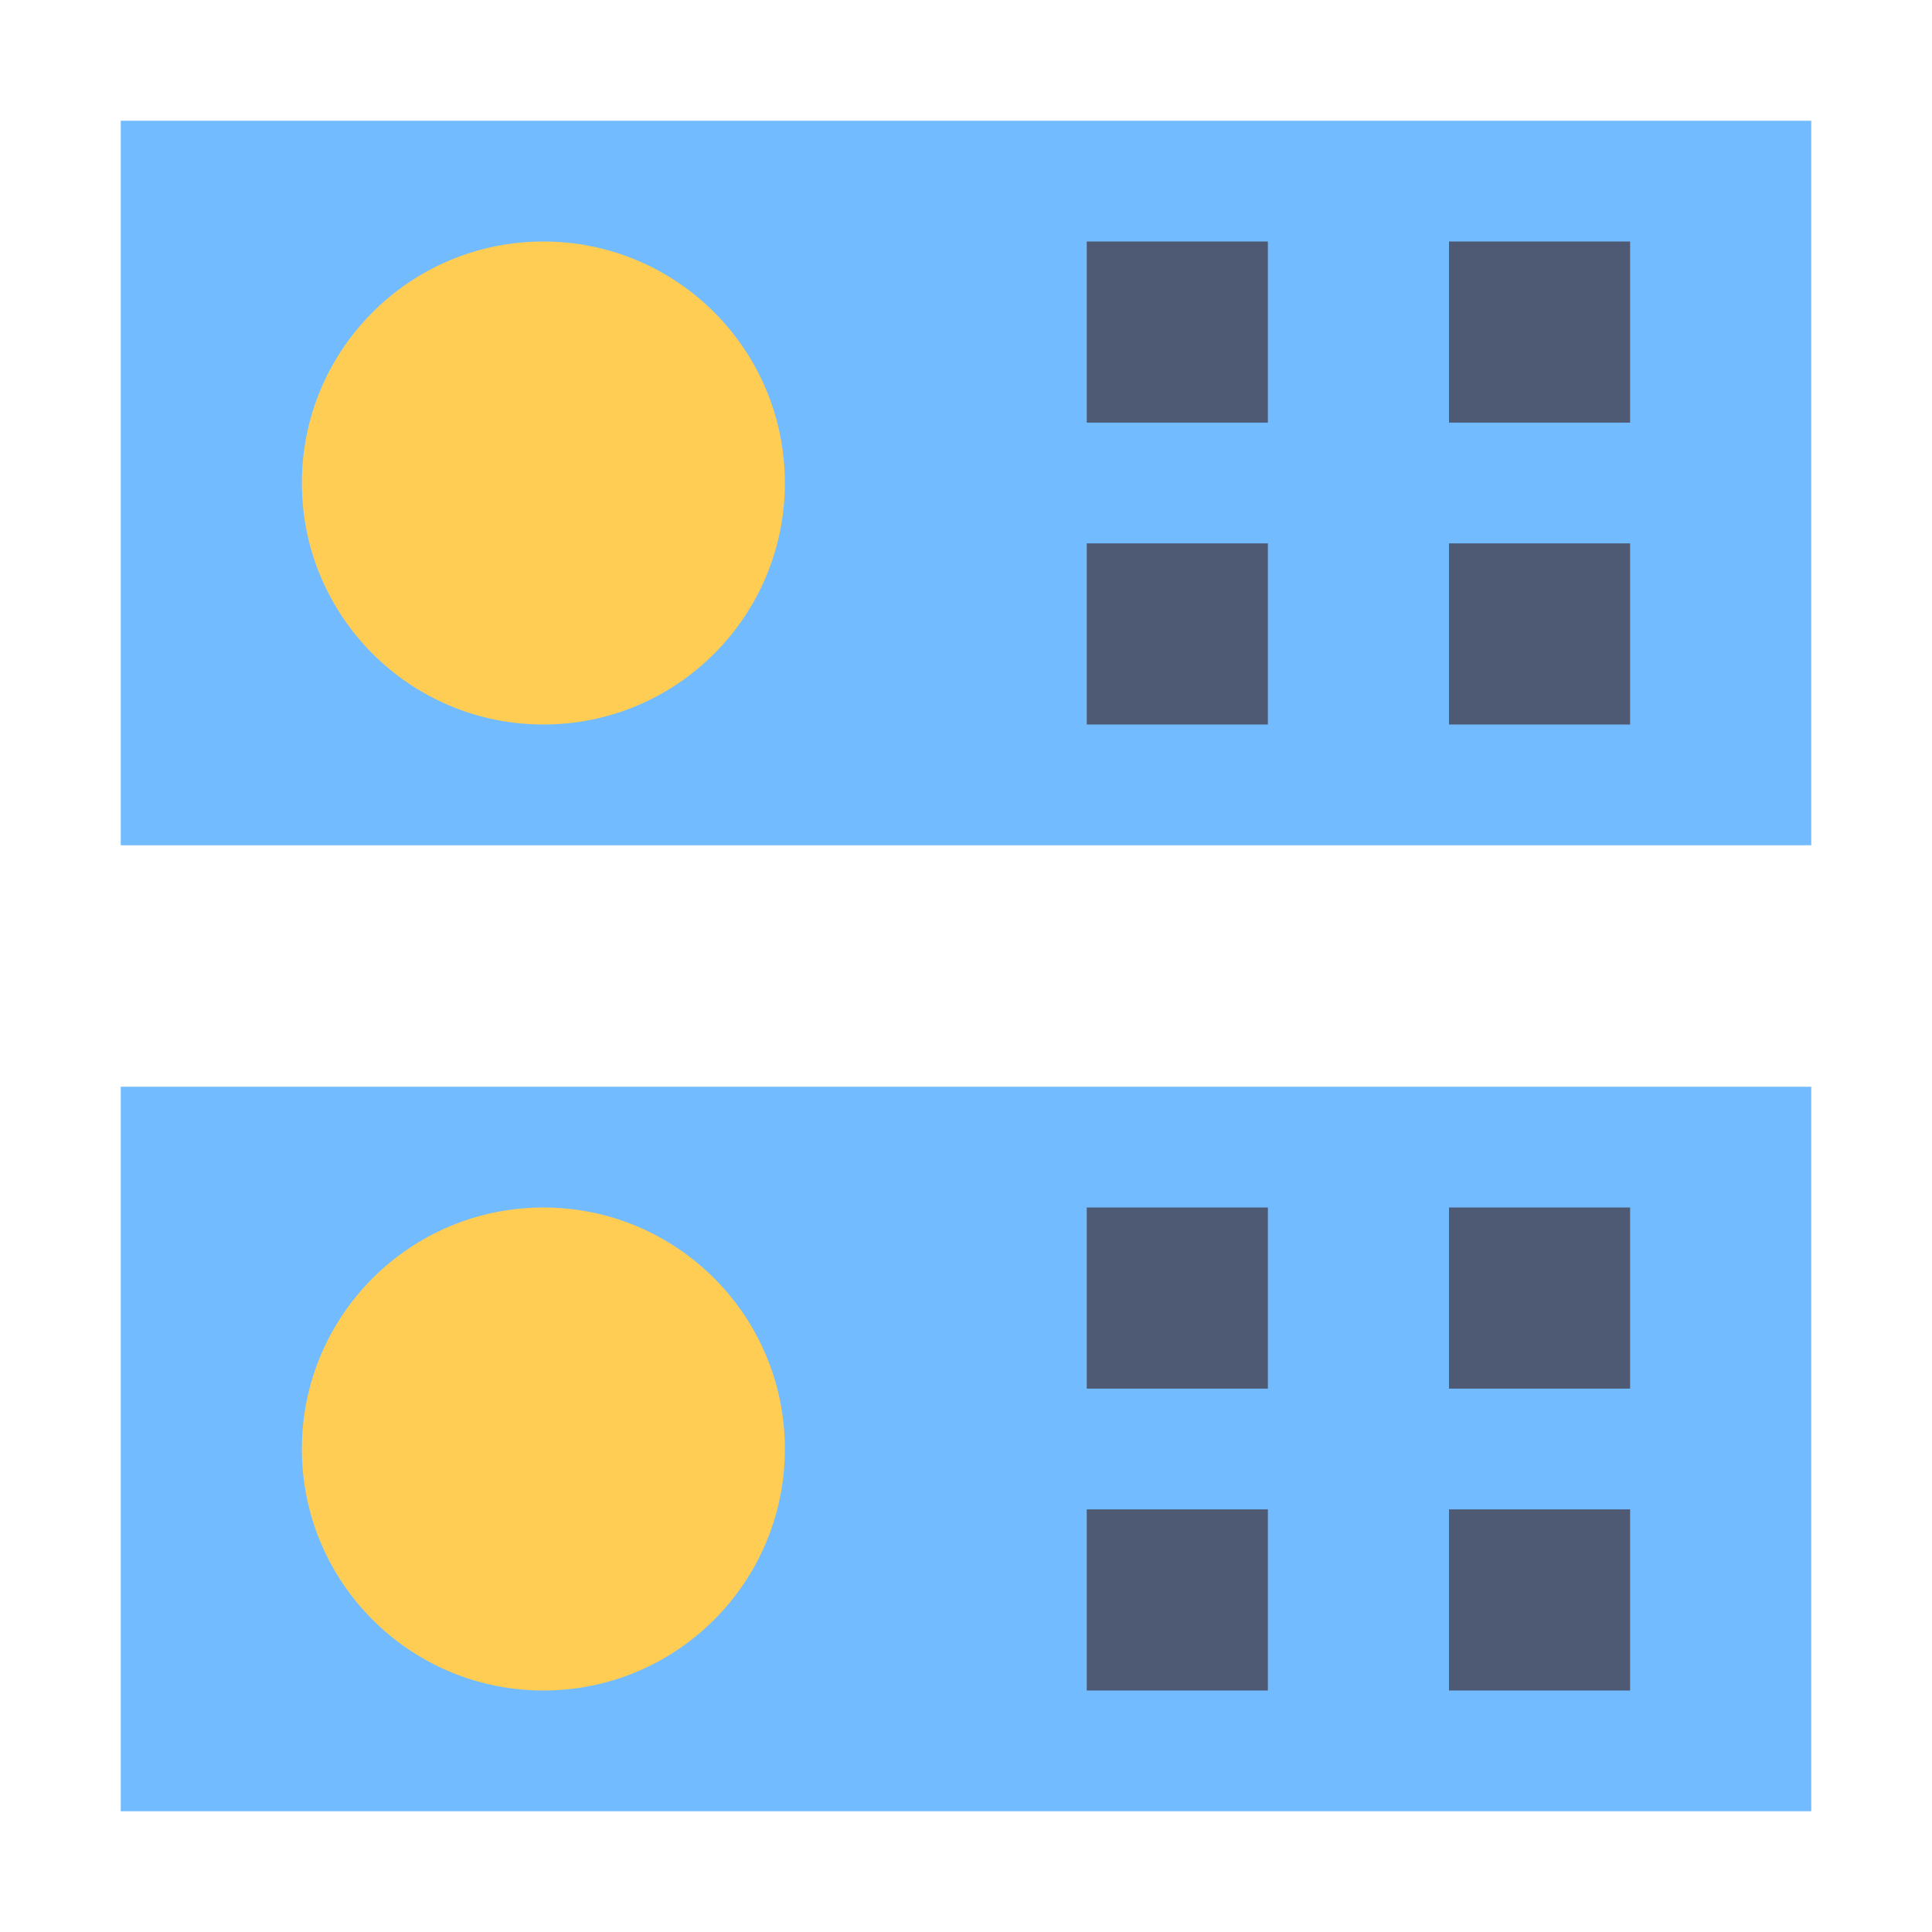 <?xml version="1.0" encoding="utf-8"?>
<!-- Generator: Adobe Illustrator 22.0.1, SVG Export Plug-In . SVG Version: 6.00 Build 0)  -->
<svg version="1.1" id="Layer_1" xmlns="http://www.w3.org/2000/svg" xmlns:xlink="http://www.w3.org/1999/xlink" x="0px" y="0px"
	 viewBox="0 0 32 32" style="enable-background:new 0 0 32 32;" xml:space="preserve">
<style type="text/css">
	.st0{fill:#72BBFF;}
	.st1{fill:#FFCD54;}
	.st2{fill:#4E5973;}
</style>
<title>Illustration / Atomic - Organisms</title>
<desc>Created with Sketch.</desc>
<rect id="Rectangle" x="2" y="2" class="st0" width="28" height="12"/>
<circle id="Oval" class="st1" cx="9" cy="8" r="4"/>
<rect id="Rectangle_1_" x="24" y="4" class="st2" width="3" height="3"/>
<rect id="Rectangle_2_" x="24" y="9" class="st2" width="3" height="3"/>
<rect id="Rectangle_3_" x="18" y="4" class="st2" width="3" height="3"/>
<rect id="Rectangle_4_" x="18" y="9" class="st2" width="3" height="3"/>
<rect id="Rectangle_5_" x="2" y="18" class="st0" width="28" height="12"/>
<circle id="Oval_1_" class="st1" cx="9" cy="24" r="4"/>
<rect id="Rectangle_6_" x="24" y="20" class="st2" width="3" height="3"/>
<rect id="Rectangle_7_" x="24" y="25" class="st2" width="3" height="3"/>
<rect id="Rectangle_8_" x="18" y="20" class="st2" width="3" height="3"/>
<rect id="Rectangle_9_" x="18" y="25" class="st2" width="3" height="3"/>
</svg>
